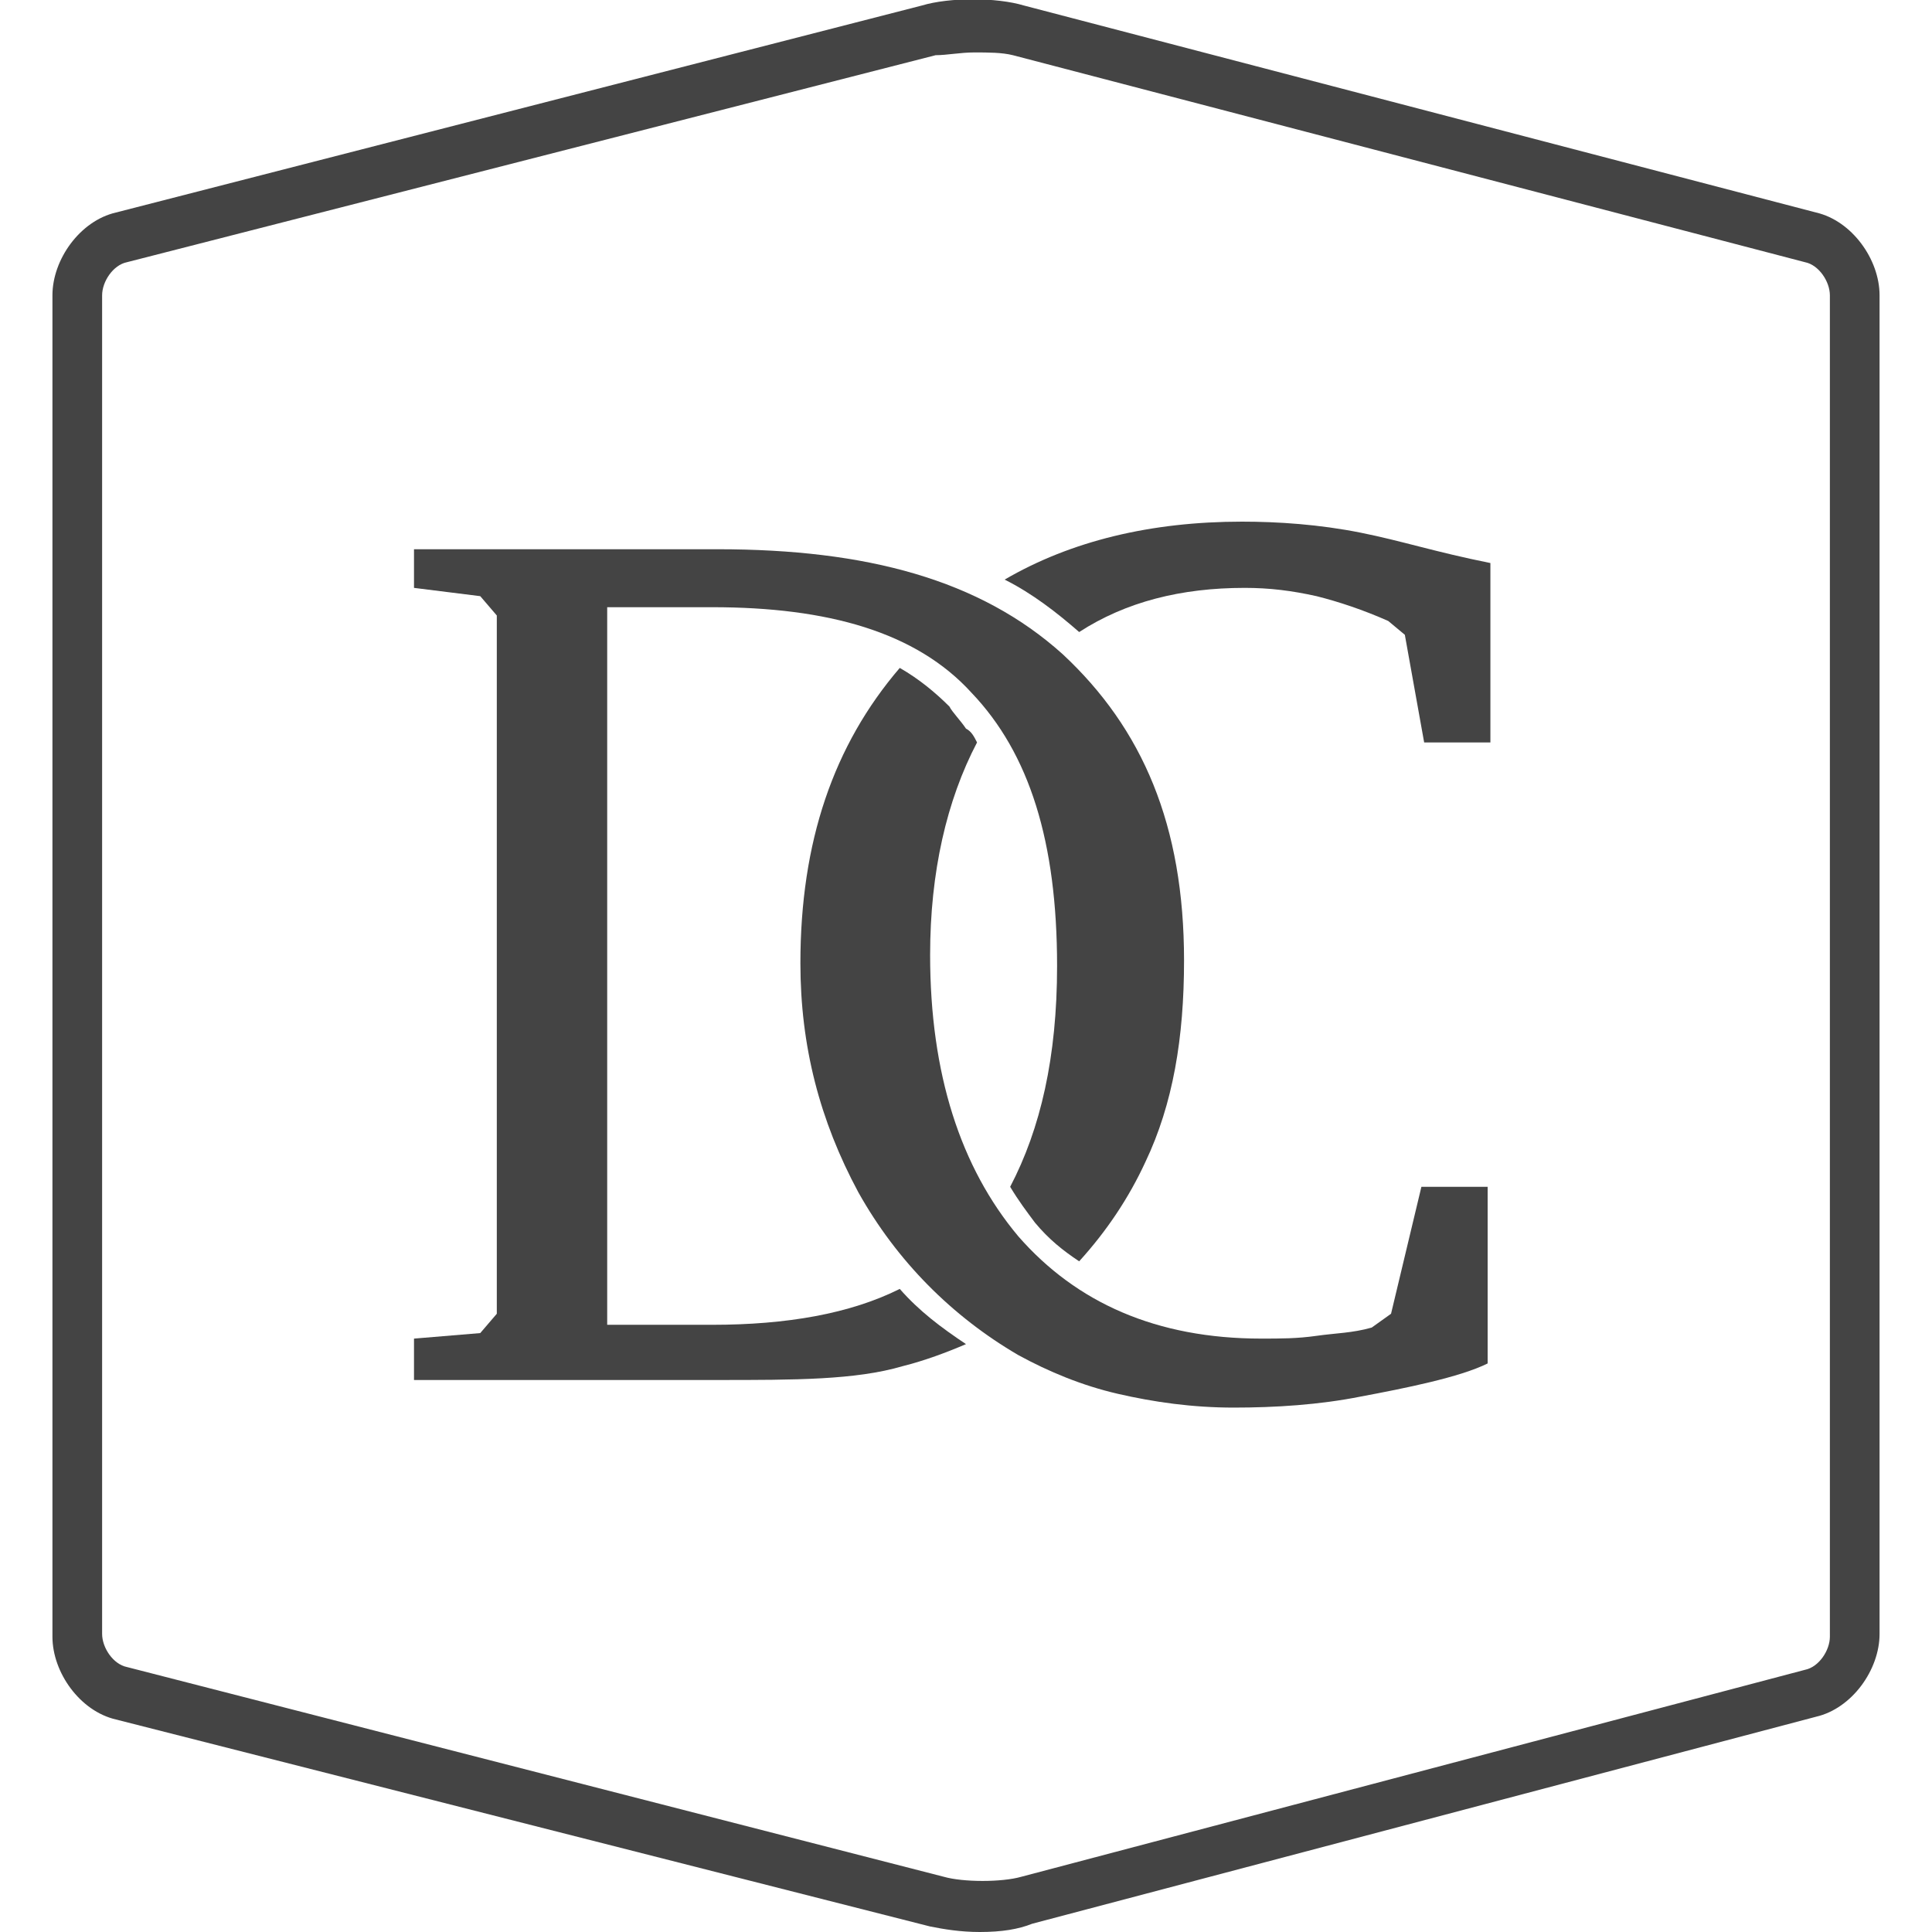 <?xml version="1.0" encoding="utf-8"?>
<!-- Generator: Adobe Illustrator 18.1.1, SVG Export Plug-In . SVG Version: 6.00 Build 0)  -->
<!DOCTYPE svg PUBLIC "-//W3C//DTD SVG 1.1//EN" "http://www.w3.org/Graphics/SVG/1.1/DTD/svg11.dtd">
<svg version="1.1" id="Layer_1" xmlns="http://www.w3.org/2000/svg" xmlns:xlink="http://www.w3.org/1999/xlink" x="0px" y="0px"
	 width="70px" height="70px" viewBox="0 0 70 70" enable-background="new 0 0 70 70" xml:space="preserve">
<g>
	<g>
		<g>
			<path fill="#444444" d="M35.5,70c-0.7,0-1.3-0.1-1.8-0.2L4.2,62.3c-1.3-0.3-2.3-1.7-2.3-3V10.7c0-1.3,1-2.7,2.3-3l29.2-7.5
				c1-0.3,2.7-0.3,3.7,0l28.7,7.5c1.3,0.3,2.3,1.7,2.3,3v48.5c0,1.3-1,2.7-2.3,3l-28.4,7.5C36.9,69.9,36.3,70,35.5,70z M35.3,1.9
				c-0.5,0-1,0.1-1.4,0.1L4.6,9.5c-0.5,0.1-0.9,0.7-0.9,1.2v48.5c0,0.5,0.4,1.1,0.9,1.2L34.2,68c0.7,0.2,2.1,0.2,2.8,0l28.4-7.5
				c0.5-0.1,0.9-0.7,0.9-1.2V10.7c0-0.5-0.4-1.1-0.9-1.2L36.7,2C36.3,1.9,35.8,1.9,35.3,1.9z"/>
		</g>
	</g>
	<g>
		<path fill="#444444" d="M32.6,46.7c-1.8,0.9-4.1,1.3-6.8,1.3H22V22h3.8c4.2,0,7.4,0.9,9.4,3.1c2.1,2.2,3.1,5.4,3.1,9.9
			c0,3.3-0.6,5.9-1.7,8c0.3,0.5,0.6,0.9,0.9,1.3c0.5,0.6,1,1,1.6,1.4c1-1.1,1.8-2.3,2.4-3.6c1-2.1,1.4-4.5,1.4-7.3
			c0-4.9-1.5-8.4-4.4-11.1c-3-2.7-7.1-3.8-12.5-3.8H15v1.4l2.4,0.3l0.6,0.7v25.3l-0.6,0.7L15,48.5V50h11c2.8,0,5,0,6.7-0.5
			c0.8-0.2,1.6-0.5,2.3-0.8C34.1,48.1,33.3,47.5,32.6,46.7z"/>
		<g>
			<path fill="#444444" d="M50.4,47.6l-0.7,0.5c-0.7,0.2-1.3,0.2-2,0.3c-0.7,0.1-1.3,0.1-2,0.1c-3.8,0-6.7-1.3-8.8-3.7
				c-2.1-2.5-3.2-5.9-3.2-10.2c0-3,0.6-5.6,1.7-7.7c-0.1-0.2-0.2-0.4-0.4-0.5c-0.2-0.3-0.5-0.6-0.6-0.8c-0.5-0.5-1.1-1-1.8-1.4
				C30.2,27,29,30.5,29,34.9c0,3,0.7,5.7,2.1,8.3c1.4,2.5,3.4,4.5,5.8,5.9c1.1,0.6,2.3,1.1,3.6,1.4c1.3,0.3,2.7,0.5,4.2,0.5
				c1.5,0,3.1-0.1,4.6-0.4c1.6-0.3,3.6-0.7,4.6-1.2V43h-2.4L50.4,47.6z"/>
			<path fill="#444444" d="M49.3,19.3c-1.5-0.3-3-0.4-4.3-0.4c-3.3,0-6.2,0.7-8.6,2.1c1,0.5,1.9,1.2,2.7,1.9c0,0,0,0,0,0
				c1.7-1.1,3.7-1.6,6-1.6c0.9,0,1.7,0.1,2.6,0.3c0.8,0.2,1.7,0.5,2.6,0.9l0.6,0.5l0.7,3.9H54v-6.5C52,20,50.8,19.6,49.3,19.3z"/>
		</g>
	</g>
</g>
</svg>
